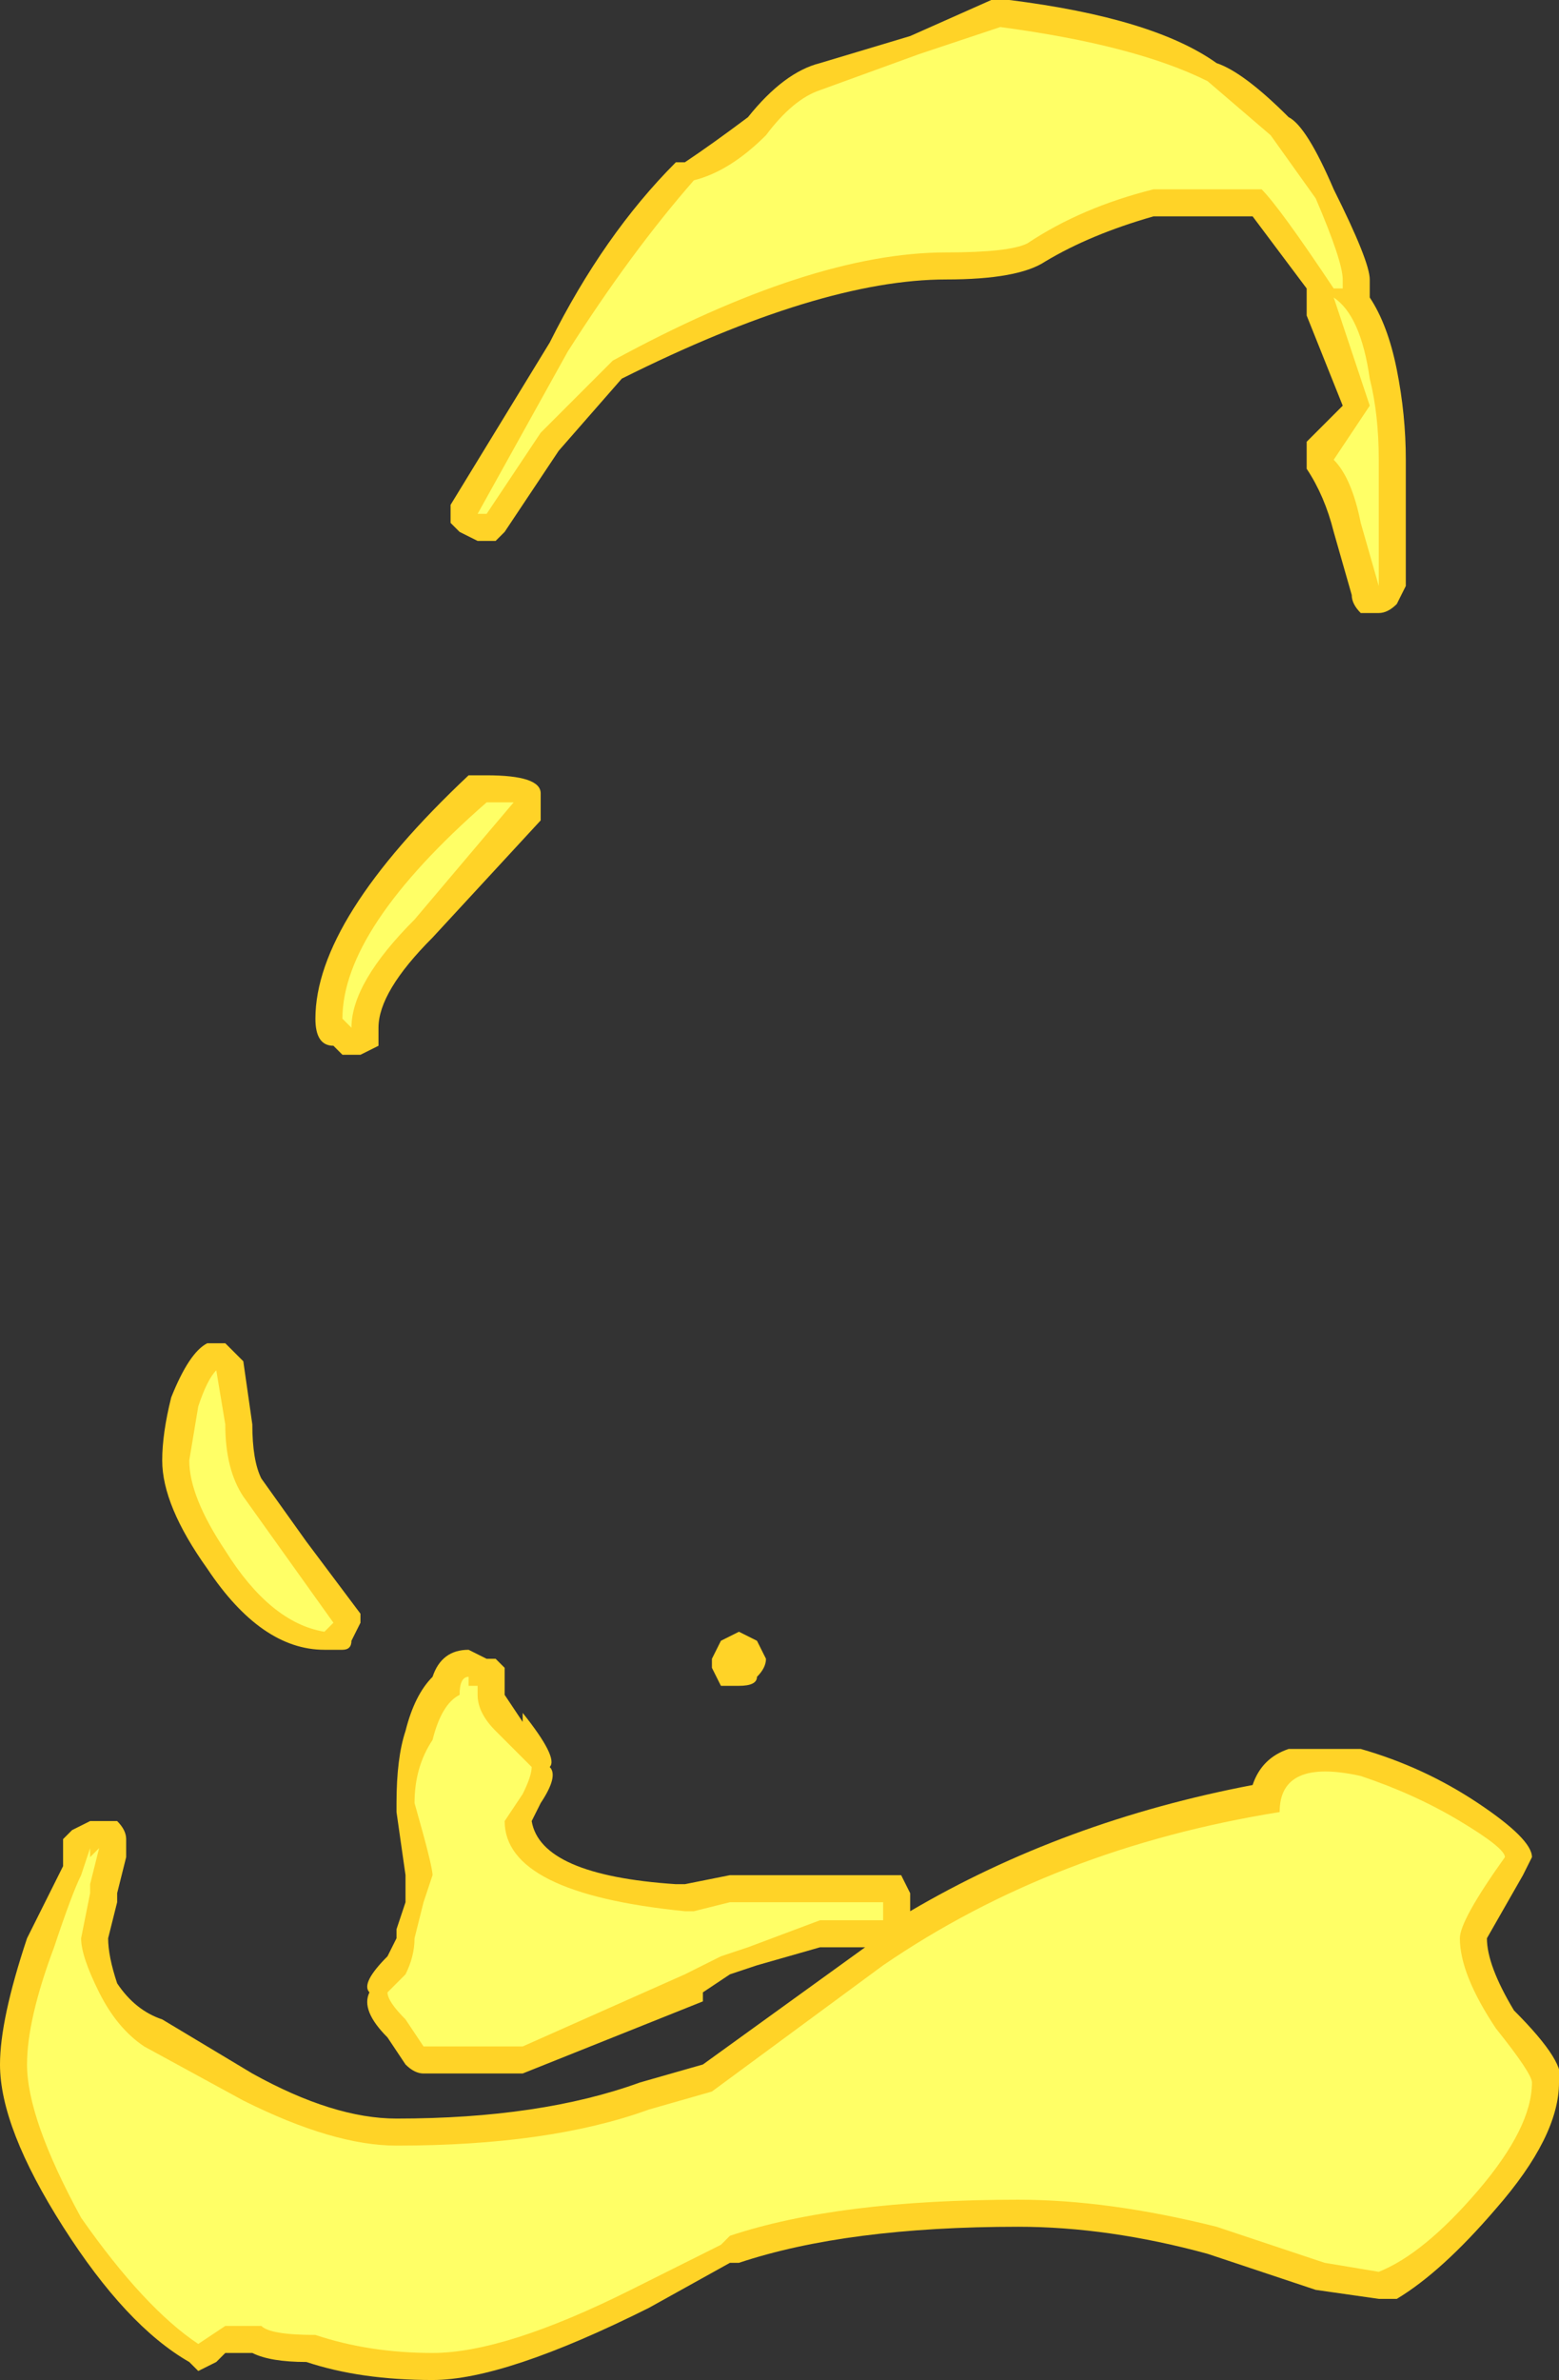 <?xml version="1.0" encoding="UTF-8" standalone="no"?>
<svg xmlns:ffdec="https://www.free-decompiler.com/flash" xmlns:xlink="http://www.w3.org/1999/xlink" ffdec:objectType="shape" height="13.2px" width="8.65px" xmlns="http://www.w3.org/2000/svg">
  <rect width="100%" height="100%" fill="#333333" stroke="none"/>
  <g transform="matrix(1.0, 0.0, 0.0, 1.0, 15.25, 16.5)">
    <path d="M-9.65 -16.5 Q-8.85 -16.4 -8.5 -16.15 -8.35 -16.1 -8.1 -15.85 -8.0 -15.8 -7.85 -15.45 -7.65 -15.05 -7.65 -14.95 L-7.65 -14.85 Q-7.55 -14.7 -7.5 -14.45 -7.45 -14.2 -7.45 -13.95 L-7.45 -13.25 -7.5 -13.15 Q-7.55 -13.1 -7.6 -13.1 L-7.7 -13.1 Q-7.75 -13.15 -7.75 -13.2 L-7.85 -13.55 Q-7.9 -13.75 -8.0 -13.9 L-8.0 -14.05 -7.8 -14.25 -8.0 -14.75 -8.0 -14.9 -8.3 -15.3 -8.85 -15.3 Q-9.2 -15.2 -9.45 -15.05 -9.6 -14.95 -10.0 -14.95 -10.7 -14.95 -11.8 -14.4 L-12.15 -14.0 -12.45 -13.55 -12.5 -13.5 -12.6 -13.5 -12.7 -13.55 -12.75 -13.6 -12.75 -13.7 -12.2 -14.6 Q-11.9 -15.2 -11.5 -15.6 L-11.45 -15.6 Q-11.3 -15.7 -11.1 -15.85 -10.9 -16.1 -10.7 -16.15 L-10.2 -16.3 -9.75 -16.5 -9.65 -16.5 M-13.15 -10.7 L-13.25 -10.65 -13.35 -10.65 -13.4 -10.7 Q-13.5 -10.7 -13.5 -10.85 -13.5 -11.4 -12.65 -12.2 L-12.55 -12.2 Q-12.25 -12.2 -12.25 -12.1 L-12.25 -11.95 -12.85 -11.3 Q-13.15 -11.0 -13.15 -10.8 -13.15 -10.75 -13.15 -10.7 M-14.0 -9.05 L-13.9 -8.95 -13.85 -8.6 Q-13.85 -8.4 -13.8 -8.3 L-13.55 -7.95 -13.25 -7.55 -13.25 -7.5 -13.3 -7.4 Q-13.3 -7.35 -13.35 -7.35 L-13.45 -7.35 Q-13.8 -7.35 -14.1 -7.8 -14.35 -8.15 -14.35 -8.4 -14.35 -8.55 -14.3 -8.75 -14.2 -9.0 -14.1 -9.05 L-14.0 -9.05 M-12.65 -7.35 L-12.55 -7.3 -12.5 -7.3 -12.45 -7.25 -12.45 -7.1 -12.35 -6.95 -12.35 -7.0 Q-12.15 -6.75 -12.2 -6.7 -12.15 -6.65 -12.25 -6.5 L-12.3 -6.4 Q-12.25 -6.1 -11.5 -6.05 L-11.45 -6.05 -11.2 -6.1 -10.25 -6.1 -10.2 -6.0 -10.2 -5.9 Q-9.35 -6.4 -8.3 -6.6 -8.25 -6.75 -8.1 -6.8 L-7.7 -6.8 Q-7.35 -6.7 -7.05 -6.5 -6.75 -6.3 -6.75 -6.2 L-6.8 -6.1 -7.0 -5.75 Q-7.0 -5.6 -6.85 -5.35 -6.55 -5.05 -6.6 -4.95 -6.6 -4.65 -6.95 -4.25 -7.25 -3.9 -7.5 -3.75 L-7.6 -3.75 -7.95 -3.8 -8.55 -4.0 Q-9.1 -4.15 -9.6 -4.15 -10.55 -4.15 -11.15 -3.95 L-11.2 -3.95 -11.65 -3.7 Q-12.45 -3.3 -12.85 -3.3 -13.25 -3.3 -13.55 -3.4 -13.75 -3.4 -13.85 -3.45 L-14.0 -3.45 -14.05 -3.4 -14.15 -3.35 -14.2 -3.4 Q-14.55 -3.6 -14.9 -4.15 -15.25 -4.7 -15.25 -5.05 -15.25 -5.3 -15.1 -5.75 L-14.9 -6.15 -14.9 -6.3 -14.85 -6.35 -14.75 -6.4 -14.6 -6.4 Q-14.55 -6.35 -14.55 -6.3 L-14.55 -6.2 -14.6 -6.0 -14.6 -5.95 -14.65 -5.75 Q-14.65 -5.65 -14.6 -5.5 -14.5 -5.35 -14.35 -5.3 L-13.85 -5.0 Q-13.4 -4.75 -13.05 -4.75 -12.25 -4.75 -11.7 -4.95 L-11.35 -5.05 -10.45 -5.7 -10.7 -5.7 -11.05 -5.6 -11.2 -5.55 -11.35 -5.45 -11.35 -5.4 -12.35 -5.0 -12.9 -5.0 Q-12.95 -5.0 -13.0 -5.05 L-13.1 -5.2 Q-13.25 -5.35 -13.2 -5.45 -13.25 -5.5 -13.1 -5.65 L-13.05 -5.75 -13.05 -5.8 -13.0 -5.95 -13.0 -6.1 -13.05 -6.45 -13.05 -6.5 Q-13.05 -6.75 -13.0 -6.9 -12.95 -7.1 -12.85 -7.2 -12.8 -7.35 -12.65 -7.35 M-11.25 -7.4 L-11.15 -7.45 -11.05 -7.4 -11.0 -7.3 Q-11.0 -7.25 -11.05 -7.2 -11.05 -7.15 -11.15 -7.15 L-11.25 -7.15 -11.3 -7.25 -11.3 -7.3 -11.25 -7.4" fill="#ffd327" fill-rule="evenodd" stroke="none"/>
    <path d="M-10.15 -16.2 L-9.7 -16.35 Q-8.95 -16.25 -8.55 -16.05 L-8.2 -15.75 -7.95 -15.4 Q-7.8 -15.05 -7.8 -14.95 L-7.8 -14.9 -7.85 -14.9 Q-8.15 -15.35 -8.25 -15.45 L-8.85 -15.45 Q-9.25 -15.35 -9.55 -15.15 -9.65 -15.1 -10.0 -15.1 -10.75 -15.1 -11.85 -14.5 L-12.25 -14.1 -12.55 -13.65 -12.6 -13.65 -12.1 -14.55 Q-11.75 -15.1 -11.4 -15.5 -11.2 -15.55 -11.0 -15.75 -10.85 -15.95 -10.7 -16.0 L-10.15 -16.2 M-7.85 -14.85 Q-7.7 -14.75 -7.65 -14.4 -7.6 -14.2 -7.6 -13.95 L-7.6 -13.25 -7.7 -13.6 Q-7.75 -13.85 -7.85 -13.95 L-7.65 -14.25 -7.85 -14.85 M-12.95 -11.4 Q-13.3 -11.05 -13.3 -10.8 L-13.35 -10.85 Q-13.35 -11.35 -12.55 -12.05 L-12.4 -12.05 -12.95 -11.4 M-13.4 -7.5 L-13.45 -7.45 Q-13.75 -7.5 -14.0 -7.9 -14.2 -8.2 -14.2 -8.4 L-14.15 -8.7 Q-14.1 -8.85 -14.05 -8.9 L-14.0 -8.6 Q-14.0 -8.35 -13.9 -8.2 L-13.4 -7.5 M-12.65 -7.15 L-12.6 -7.15 -12.6 -7.1 Q-12.6 -7.0 -12.5 -6.9 L-12.3 -6.7 Q-12.3 -6.65 -12.35 -6.55 L-12.45 -6.4 Q-12.45 -6.0 -11.45 -5.9 L-11.4 -5.9 -11.2 -5.95 -10.35 -5.95 -10.35 -5.85 -10.7 -5.85 -11.1 -5.7 -11.25 -5.65 -11.45 -5.55 -12.35 -5.15 -12.9 -5.15 -13.0 -5.3 Q-13.1 -5.4 -13.1 -5.45 L-13.0 -5.55 Q-12.95 -5.65 -12.95 -5.75 L-12.9 -5.95 -12.85 -6.1 Q-12.85 -6.15 -12.95 -6.5 -12.95 -6.7 -12.85 -6.85 -12.8 -7.05 -12.7 -7.1 -12.7 -7.2 -12.65 -7.2 L-12.65 -7.15 M-14.0 -3.6 L-14.15 -3.5 Q-14.45 -3.7 -14.8 -4.2 -15.1 -4.75 -15.1 -5.05 -15.1 -5.3 -14.95 -5.7 -14.85 -6.0 -14.8 -6.1 L-14.75 -6.25 -14.75 -6.2 -14.7 -6.25 -14.75 -6.05 -14.75 -6.0 -14.8 -5.75 Q-14.8 -5.65 -14.7 -5.45 -14.6 -5.25 -14.45 -5.15 L-13.9 -4.85 Q-13.4 -4.6 -13.05 -4.6 -12.2 -4.6 -11.65 -4.8 L-11.3 -4.9 -10.35 -5.6 Q-9.4 -6.25 -8.15 -6.45 -8.15 -6.75 -7.7 -6.65 -7.4 -6.55 -7.15 -6.4 -6.9 -6.25 -6.9 -6.2 -7.15 -5.85 -7.15 -5.75 -7.15 -5.55 -6.95 -5.25 -6.75 -5.0 -6.75 -4.95 -6.75 -4.7 -7.05 -4.35 -7.35 -4.0 -7.6 -3.9 L-7.9 -3.95 -8.5 -4.15 Q-9.1 -4.3 -9.6 -4.3 -10.6 -4.3 -11.2 -4.1 L-11.25 -4.05 -11.75 -3.8 Q-12.45 -3.45 -12.85 -3.45 -13.2 -3.45 -13.5 -3.55 -13.75 -3.55 -13.8 -3.6 L-14.0 -3.6" fill="#ffff66" fill-rule="evenodd" stroke="none"/>
  </g>
</svg>
